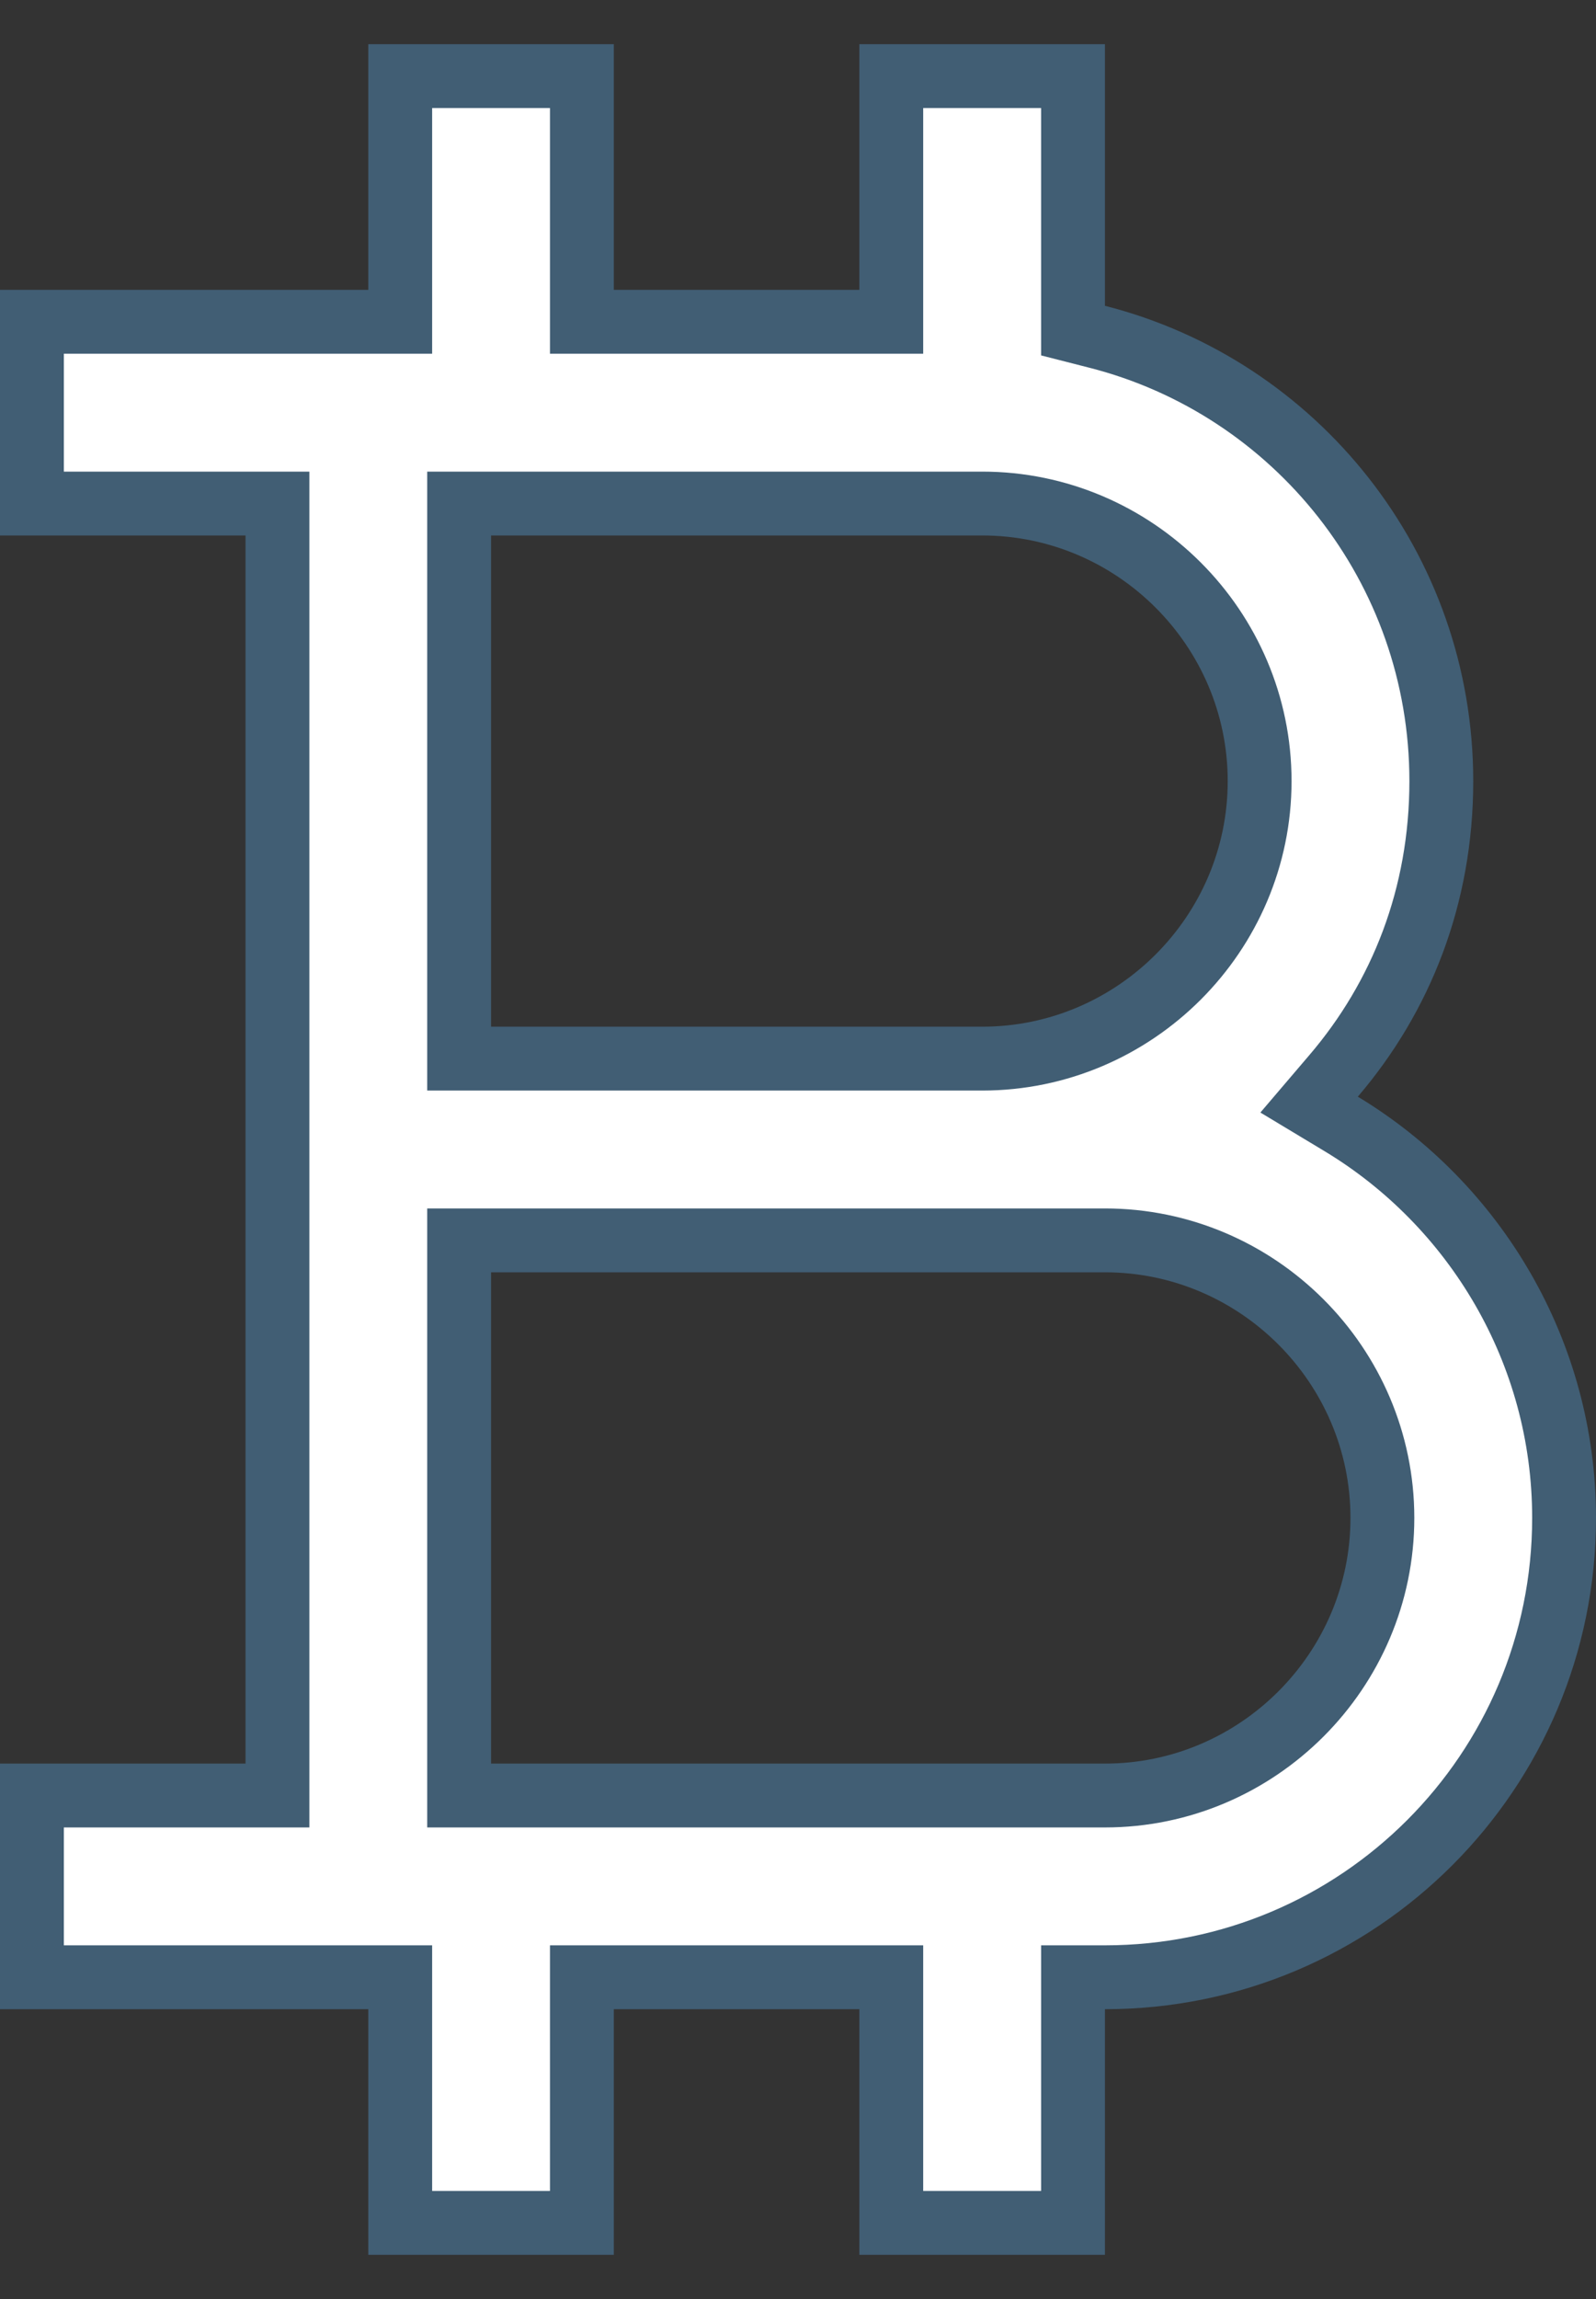 <svg width="25" height="36" viewBox="0 0 25 36" fill="none" xmlns="http://www.w3.org/2000/svg">
<rect x="0" y="0" width="25" height="36" fill="#333333" stroke="none"/>
<path d="M20.889 16.848L20.506 17.297L21.011 17.601C23.098 18.861 24.5 21.163 24.5 23.769C24.5 27.743 21.282 30.962 17.308 30.962H16.808V31.462V34.808H13.961V31.462V30.962H13.461H9.615H9.115V31.462V34.808H6.269V31.462V30.962H5.769H0.5V28.116H3.846H4.346V27.616V8.385V7.885H3.846H0.5V5.039H5.769H6.269V4.539V1.192H9.115V4.539V5.039H9.615H13.461H13.961V4.539V1.192H16.808V4.789V5.177L17.184 5.273C20.294 6.064 22.577 8.886 22.577 12.231C22.577 14.032 21.948 15.61 20.889 16.848ZM7.692 7.885H7.192V8.385V16.077V16.577H7.692H15.385C17.776 16.577 19.731 14.622 19.731 12.231C19.731 9.839 17.776 7.885 15.385 7.885H7.692ZM7.192 27.616V28.116H7.692H17.308C19.699 28.116 21.654 26.161 21.654 23.769C21.654 21.378 19.699 19.423 17.308 19.423H7.692H7.192V19.923V27.616Z" fill="white" stroke="#415E74"/>
</svg>
